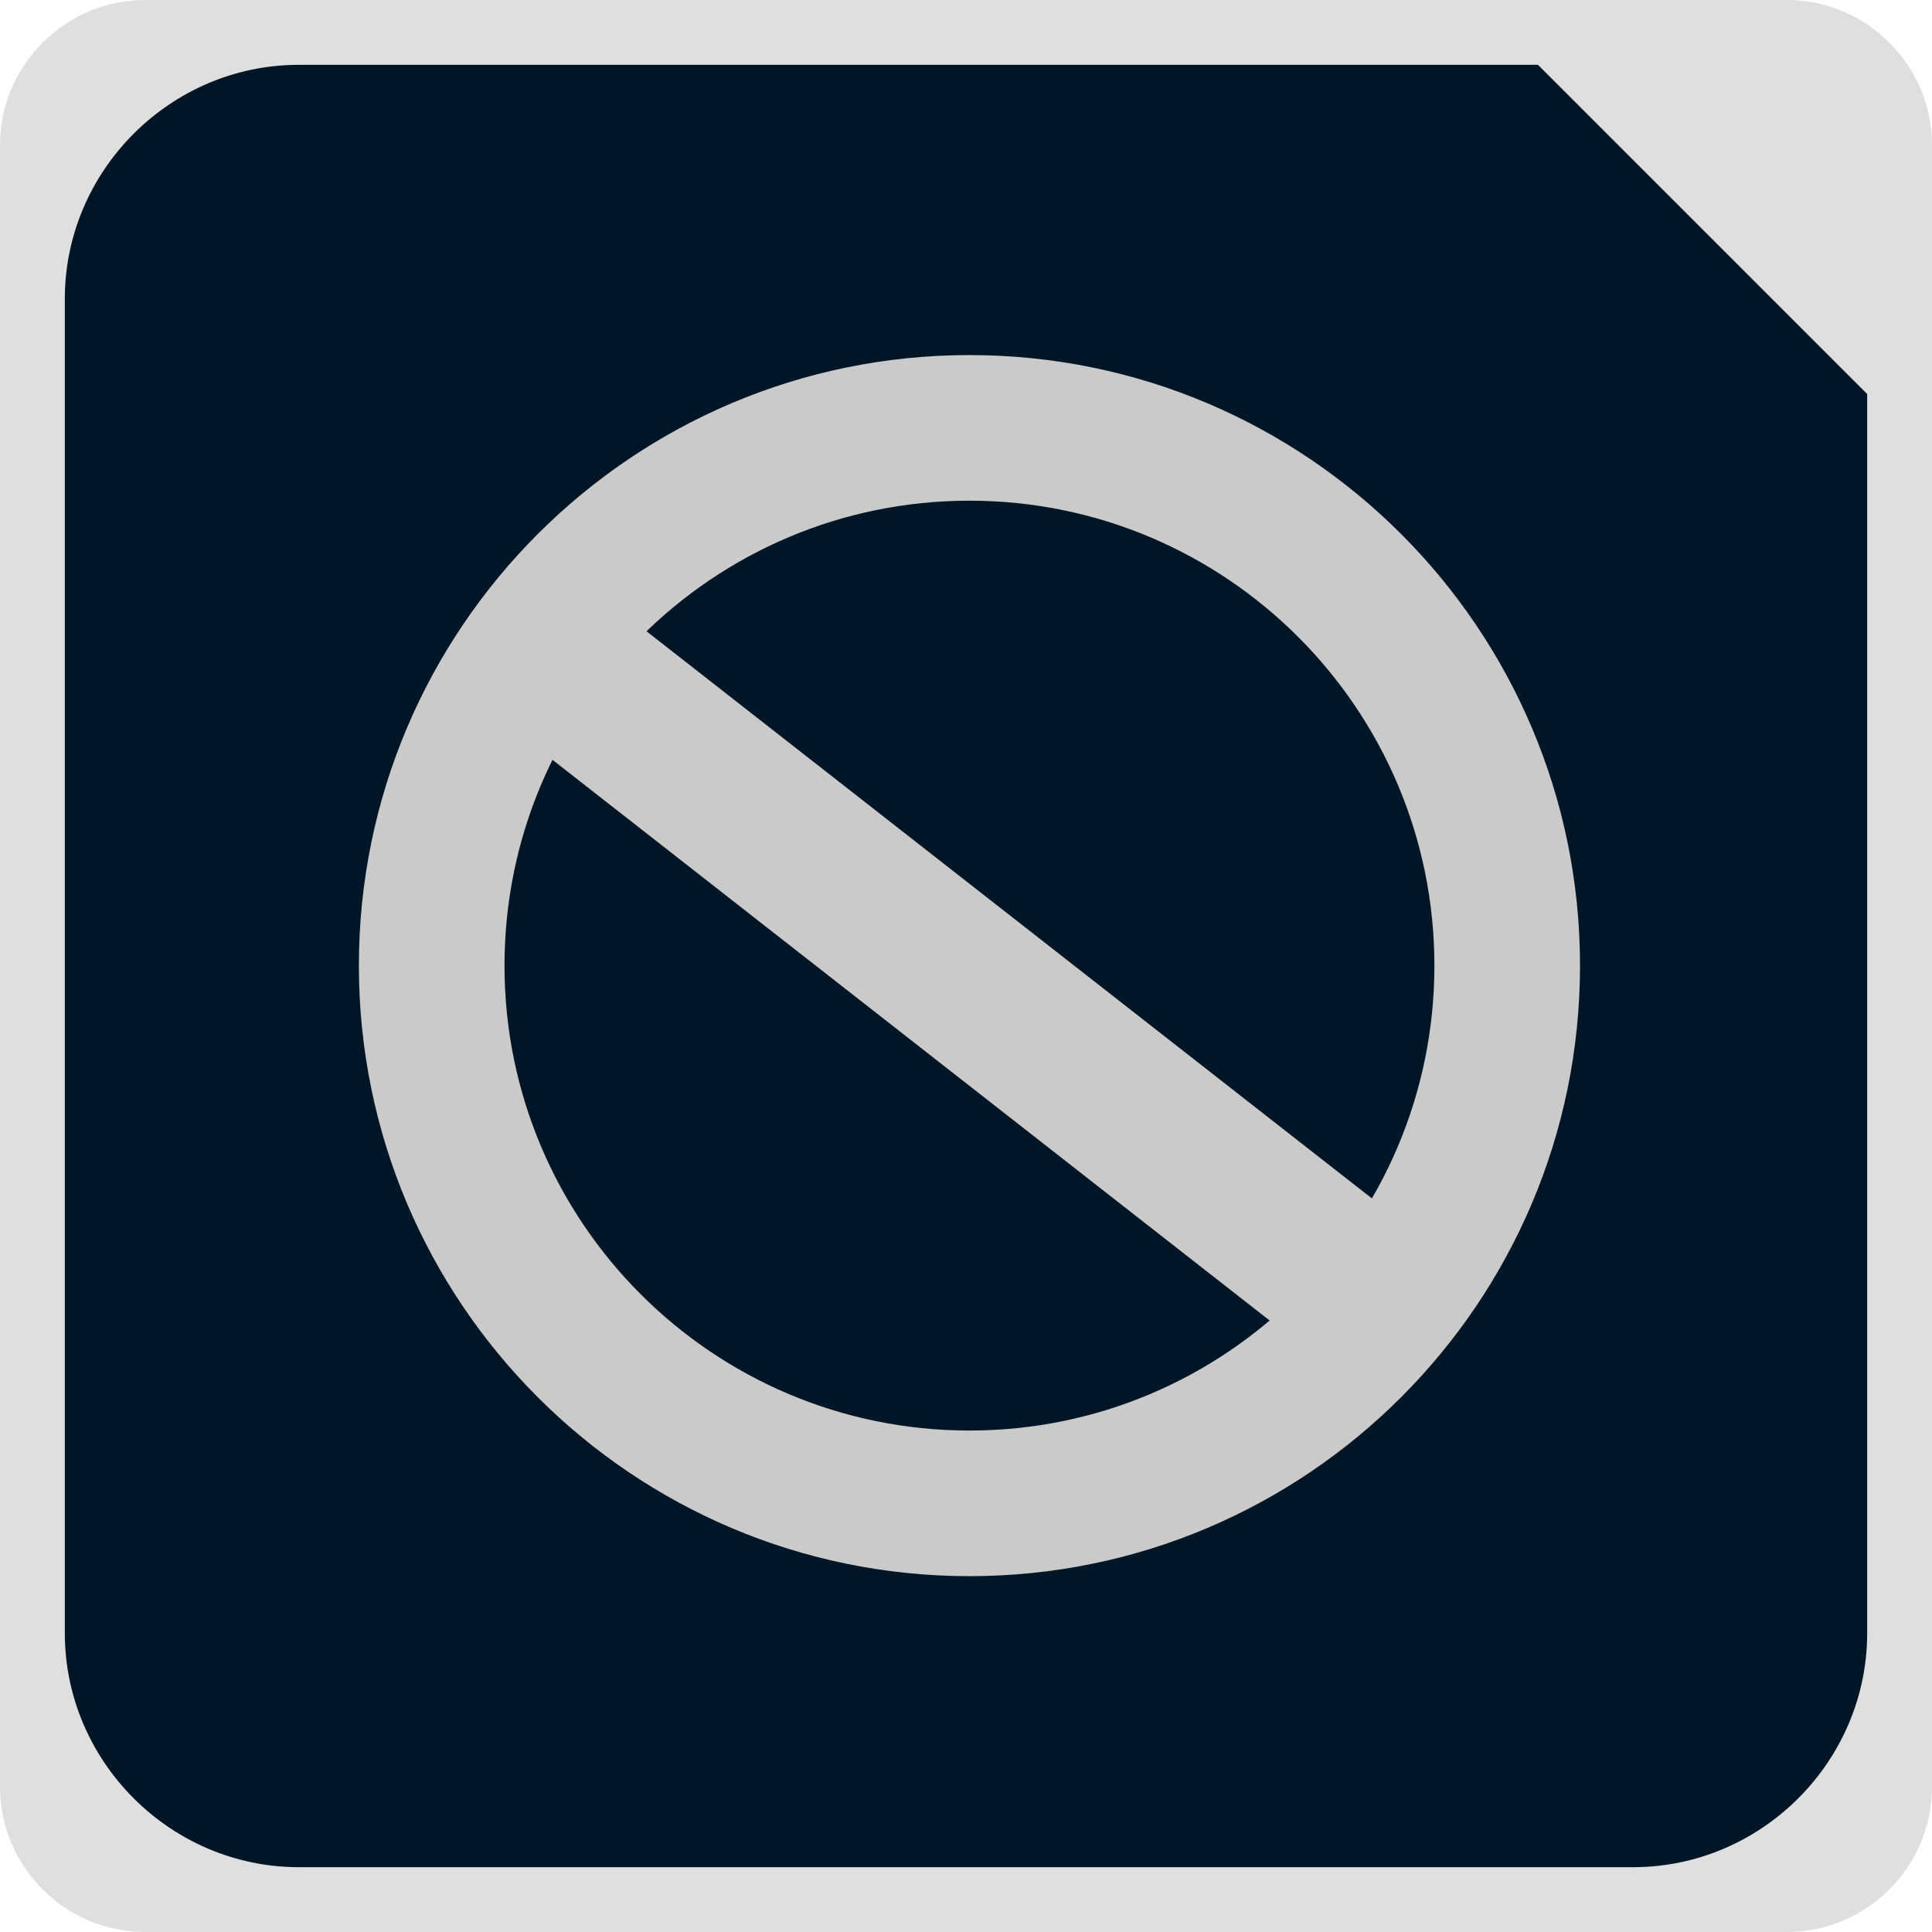 <?xml version="1.0" encoding="UTF-8" standalone="no"?>
<!DOCTYPE svg PUBLIC "-//W3C//DTD SVG 1.1//EN" "http://www.w3.org/Graphics/SVG/1.1/DTD/svg11.dtd">
<svg width="100%" height="100%" viewBox="0 0 40 40" version="1.1" xmlns="http://www.w3.org/2000/svg" xmlns:xlink="http://www.w3.org/1999/xlink" xml:space="preserve" xmlns:serif="http://www.serif.com/" style="fill-rule:evenodd;clip-rule:evenodd;stroke-linejoin:round;stroke-miterlimit:2;">
    <g id="LandmarkBuildings">
        <g id="Group_2620" transform="matrix(1,0,0,1,35.092,40)">
            <path id="Path_3383" d="M1.908,-40L-32.092,-40C-33.738,-40 -35.092,-38.646 -35.092,-37L-35.092,-3C-35.092,-1.354 -33.738,0 -32.092,0L1.908,0C3.554,-0 4.908,-1.354 4.908,-3L4.908,-37C4.908,-38.646 3.554,-40 1.908,-40Z" style="fill:rgb(223,223,223);fill-rule:nonzero;"/>
        </g>
        <g id="Group_2621" transform="matrix(1,0,0,1,33.812,1.342)">
            <path id="Path_3384" d="M0,37.316L-27.625,37.316C-30.283,37.316 -32.47,35.129 -32.47,32.471C-32.47,32.471 -32.47,32.47 -32.47,32.47L-32.47,4.846C-32.47,4.846 -32.47,4.845 -32.47,4.845C-32.47,2.187 -30.283,-0 -27.625,-0L-1.97,0L4.846,6.816L4.846,32.47C4.846,35.128 2.658,37.316 0,37.316" style="fill:rgb(0,22,38);fill-rule:nonzero;"/>
        </g>
        <g transform="matrix(0.738,0.577,-0.577,0.738,16.863,-6.135)">
            <rect x="8.283" y="18.437" width="23.035" height="3.518" style="fill:rgb(202,202,202);"/>
        </g>
        <g transform="matrix(0.936,0,0,0.936,1.277,1.272)">
            <path d="M20.079,6.495C27.533,6.495 33.585,12.546 33.585,20C33.585,27.454 27.533,33.505 20.079,33.505C12.626,33.505 6.574,27.454 6.574,20C6.574,12.546 12.626,6.495 20.079,6.495ZM20.079,9.716C25.755,9.716 30.364,14.324 30.364,20C30.364,25.676 25.755,30.284 20.079,30.284C14.404,30.284 9.795,25.676 9.795,20C9.795,14.324 14.404,9.716 20.079,9.716Z" style="fill:rgb(202,202,202);"/>
        </g>
    </g>
</svg>
